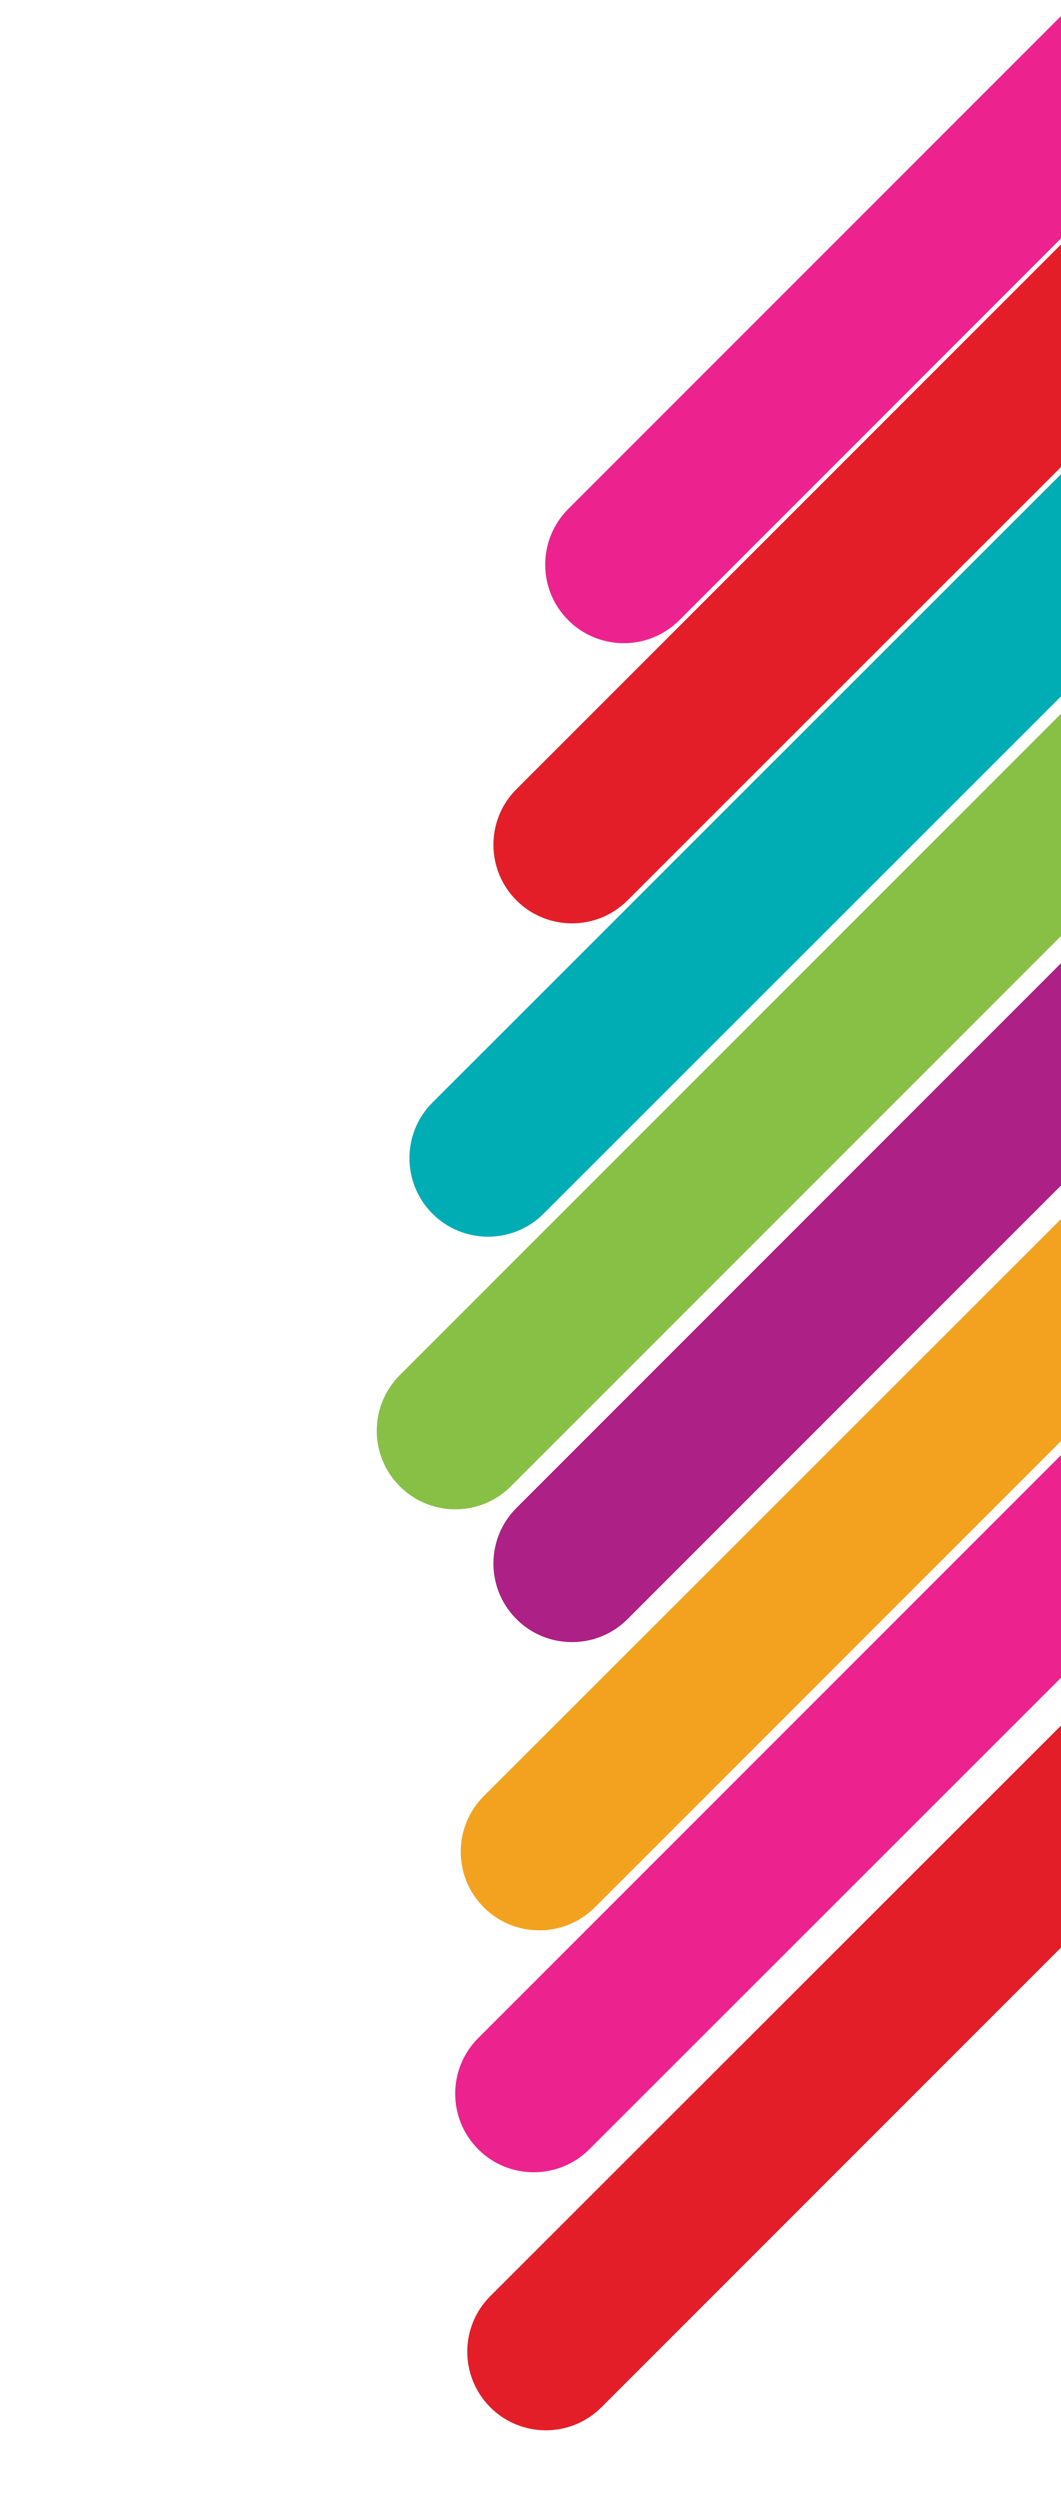 <?xml version="1.0" encoding="utf-8"?>
<!-- Generator: Adobe Illustrator 24.3.0, SVG Export Plug-In . SVG Version: 6.00 Build 0)  -->
<svg version="1.1" id="Layer_1" xmlns="http://www.w3.org/2000/svg" xmlns:xlink="http://www.w3.org/1999/xlink" x="0px" y="0px"
	 viewBox="0 0 211 497" style="enable-background:new 0 0 211 497;" xml:space="preserve">
<style type="text/css">
	.st0{clip-path:url(#SVGID_2_);}
	.st1{fill:#E31E28;}
	.st2{fill:#EC228F;}
	.st3{fill:#F3A21F;}
	.st4{fill:#AD2086;}
	.st5{fill:#88C045;}
	.st6{fill:#00ADB5;}
</style>
<g>
	<defs>
		<rect id="SVGID_1_" x="-508" y="-33" width="719" height="924.4"/>
	</defs>
	<clipPath id="SVGID_2_">
		<use xlink:href="#SVGID_1_"  style="overflow:visible;"/>
	</clipPath>
	<g class="st0">
		<path class="st1" d="M287.1,289.1L287.1,289.1c-6.1-6.1-16-6.1-22.1,0L97.5,456.5c-6.1,6.1-6.1,16,0,22.1l0,0
			c6.1,6.1,16,6.1,22.1,0l167.4-167.4C293.2,305.1,293.2,295.2,287.1,289.1z"/>
		<path class="st2" d="M284.6,237.8L284.6,237.8c-6.1-6.1-16-6.1-22.1,0L95.1,405.2c-6.1,6.1-6.1,16,0,22.1h0c6.1,6.1,16,6.1,22.1,0
			L284.6,260C290.7,253.8,290.7,243.9,284.6,237.8z"/>
		<path class="st3" d="M285.8,189.7L285.8,189.7c-6.1-6.1-16-6.1-22.1,0L96.2,357.1c-6.1,6.1-6.1,16,0,22.1h0c6.1,6.1,16,6.1,22.1,0
			l167.4-167.4C291.9,205.7,291.9,195.8,285.8,189.7z"/>
		<path class="st4" d="M292.3,132.3L292.3,132.3c-6.1-6.1-16-6.1-22.1,0L102.7,299.8c-6.1,6.1-6.1,16,0,22.1l0,0
			c6.1,6.1,16,6.1,22.1,0l167.4-167.4C298.4,148.4,298.4,138.5,292.3,132.3z"/>
		<path class="st5" d="M269.1,105.9L269.1,105.9c-6.1-6.1-16-6.1-22.1,0L79.5,273.4c-6.1,6.1-6.1,16,0,22.1l0,0
			c6.1,6.1,16,6.1,22.1,0l167.4-167.4C275.2,122,275.2,112,269.1,105.9z"/>
		<path class="st6" d="M275.6,51.8L275.6,51.8c-6.1-6.1-16-6.1-22.1,0L86,219.2c-6.1,6.1-6.1,16,0,22.1l0,0c6.1,6.1,16,6.1,22.1,0
			L275.6,73.9C281.7,67.8,281.7,57.9,275.6,51.8z"/>
		<path class="st1" d="M292.3-10.6L292.3-10.6c-6.1-6.1-16-6.1-22.1,0L102.7,156.9c-6.1,6.1-6.1,16,0,22.1l0,0
			c6.1,6.1,16,6.1,22.1,0L292.3,11.6C298.4,5.5,298.4-4.4,292.3-10.6z"/>
		<path class="st2" d="M302.5-66.2L302.5-66.2c-6.1-6.1-16-6.1-22.1,0L113,101.2c-6.1,6.1-6.1,16,0,22.1l0,0c6.1,6.1,16,6.1,22.1,0
			L302.5-44.1C308.7-50.2,308.7-60.1,302.5-66.2z"/>
	</g>
</g>
</svg>
